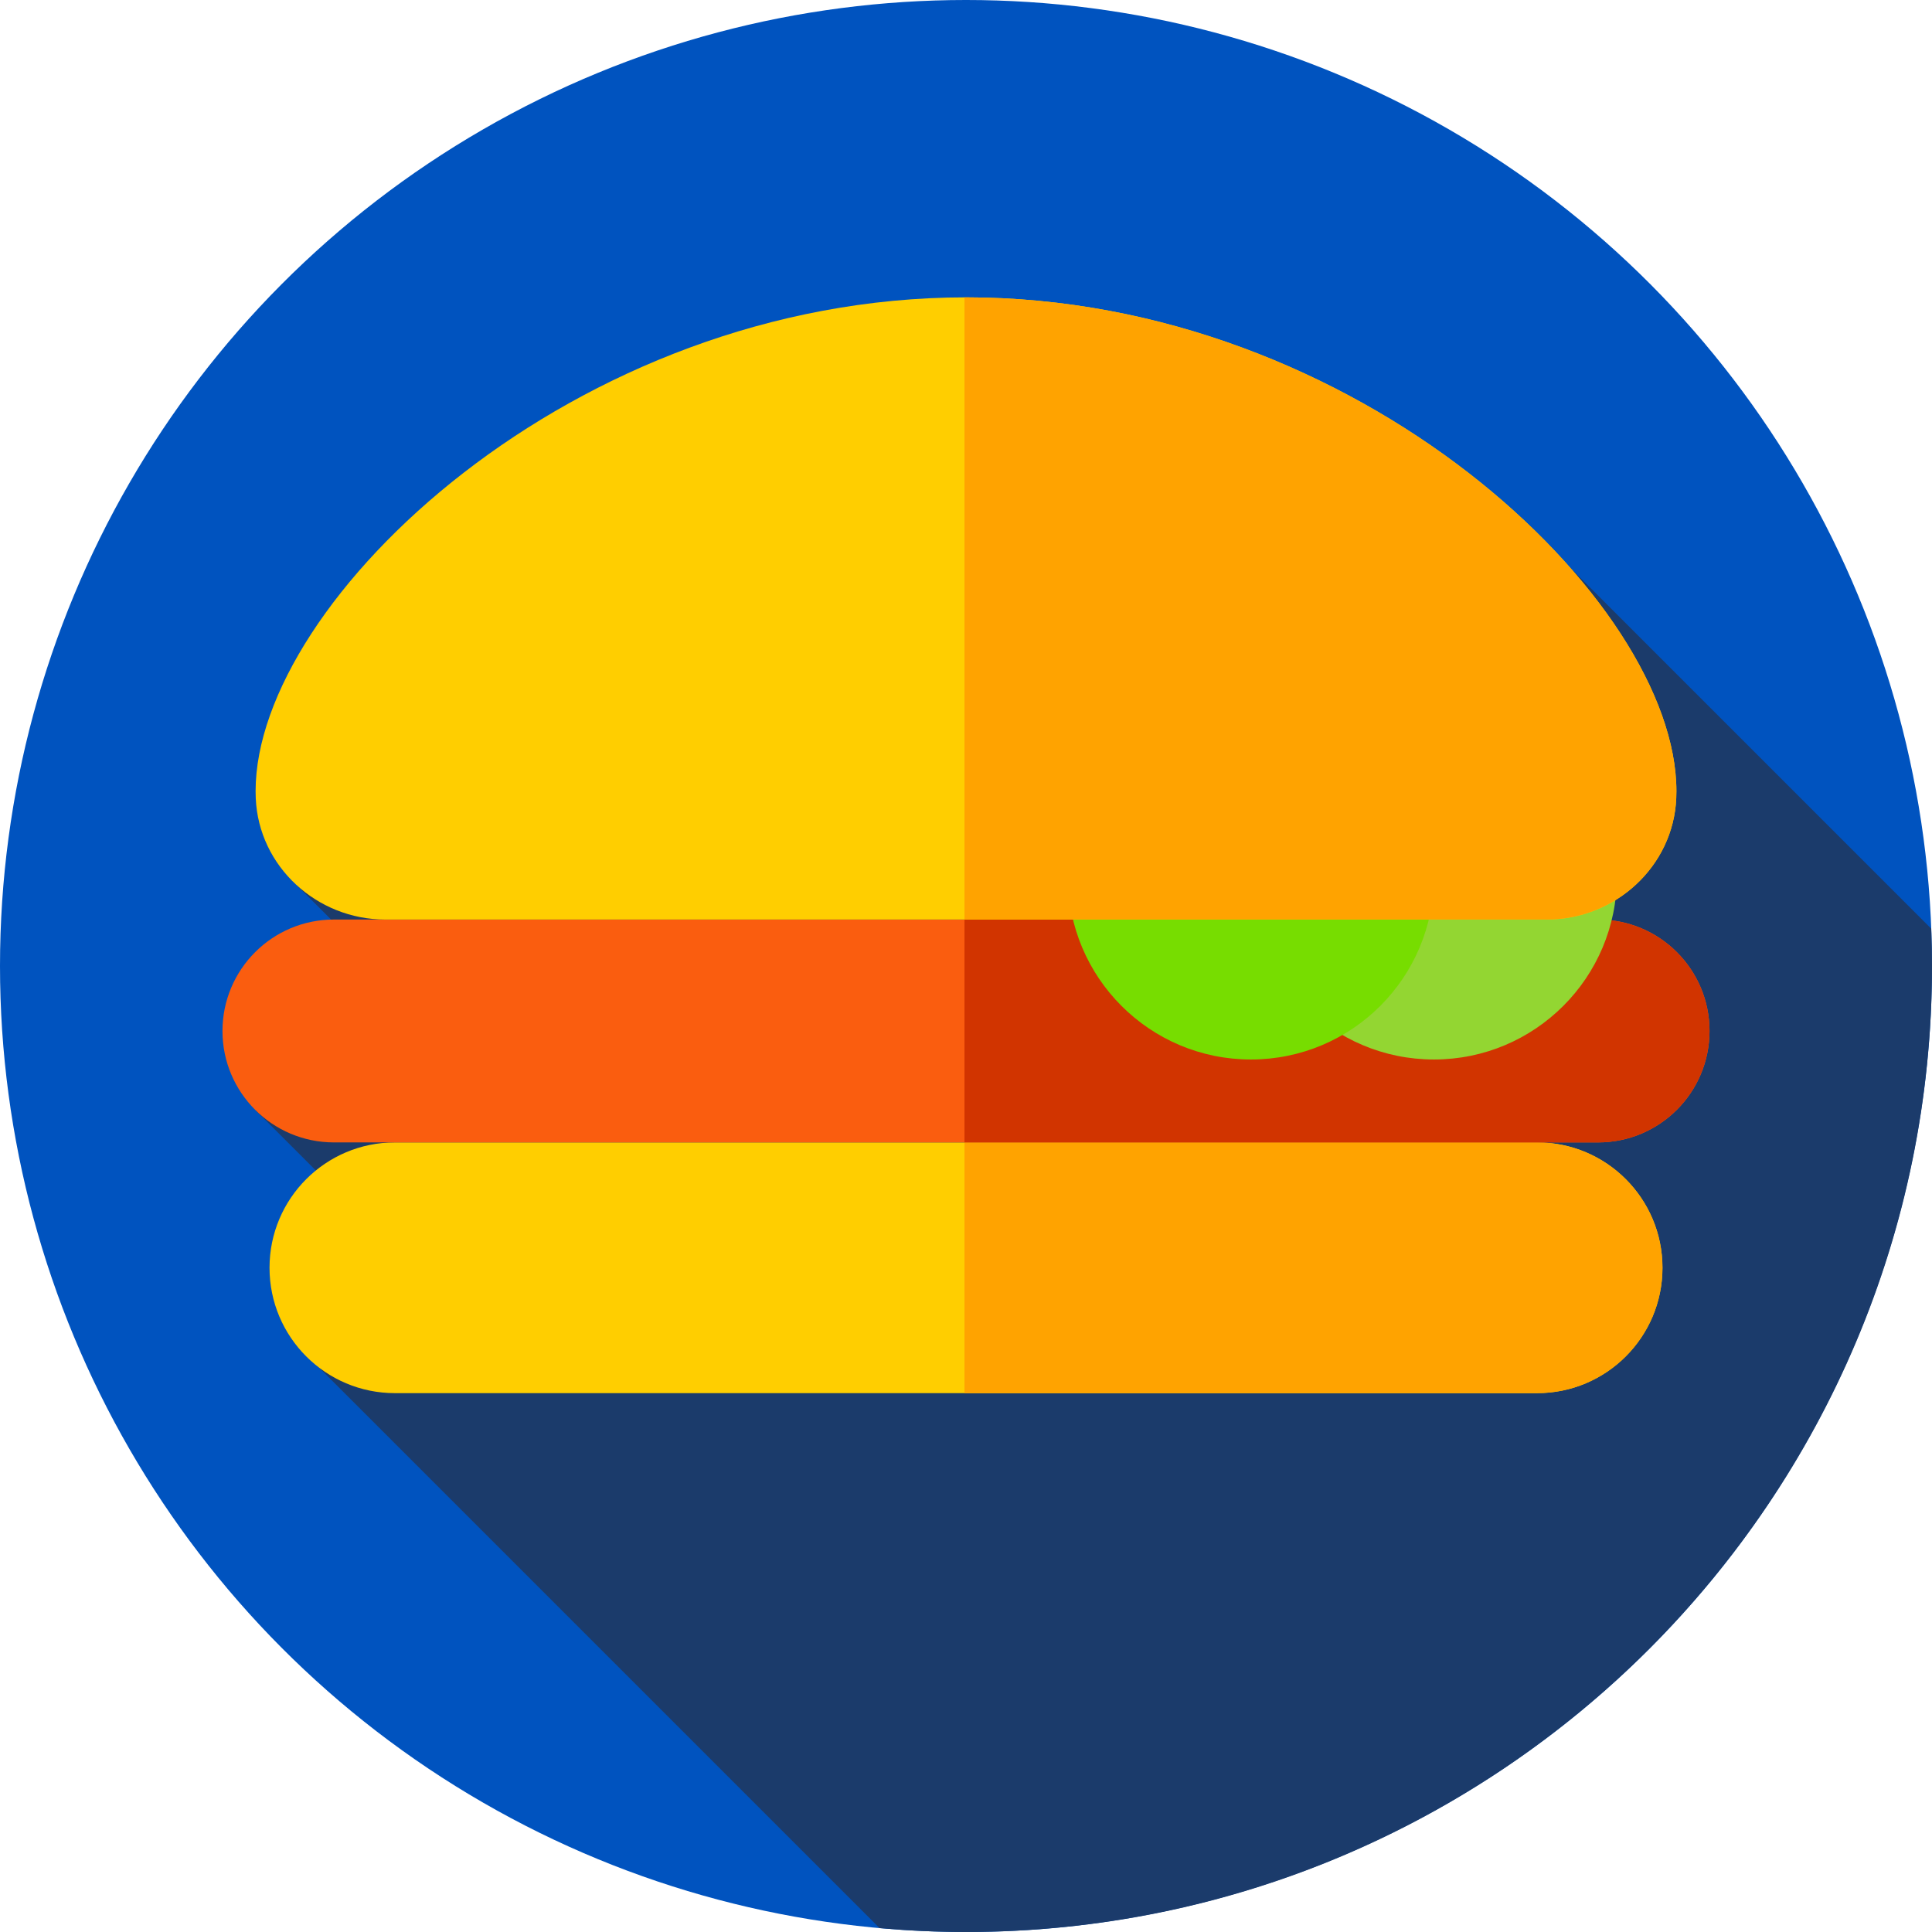 <?xml version="1.0" encoding="iso-8859-1"?>
<!-- Generator: Adobe Illustrator 21.0.0, SVG Export Plug-In . SVG Version: 6.00 Build 0)  -->
<svg xmlns="http://www.w3.org/2000/svg" xmlns:xlink="http://www.w3.org/1999/xlink" version="1.1" id="Capa_1" x="0px" y="0px" viewBox="0 0 512 512" style="enable-background:new 0 0 512 512;" xml:space="preserve" width="512" height="512">
<g>
	<g>
		<circle style="fill:#0053BF;" cx="256" cy="256" r="256"/>
	</g>
	<path style="fill:#1B3B6B;" d="M512,256c0-3.313-0.083-6.606-0.208-9.888l-95.731-95.731L78.642,234.589l45.683,45.683   l-56.589,13.951l57.372,57.372l-40.569,10.818l148.556,148.556C240.642,511.638,248.278,512,256,512   C397.385,512,512,397.385,512,256z"/>
	<g>
		<path style="fill:#FFCE00;" d="M407.349,369.197H104.65c-18.349,0-33.223-14.874-33.223-33.223v0    c0-18.349,14.874-33.223,33.223-33.223h302.699c18.349,0,33.223,14.874,33.223,33.223v0    C440.572,354.323,425.698,369.197,407.349,369.197z"/>
	</g>
	<g>
		<path style="fill:#FFA300;" d="M407.349,302.751H255.595v66.446h151.754c18.349,0,33.223-14.875,33.223-33.223v0    C440.573,317.625,425.698,302.751,407.349,302.751z"/>
	</g>
	<g>
		<path style="fill:#FA5D0F;" d="M423.509,302.751H88.491c-16.31,0-29.532-13.222-29.532-29.532v0    c0-16.31,13.222-29.532,29.532-29.532h335.018c16.31,0,29.532,13.222,29.532,29.532v0    C453.041,289.529,439.819,302.751,423.509,302.751z"/>
	</g>
	<g>
		<path style="fill:#D13400;" d="M423.509,243.688H255.595v59.063h167.914c16.31,0,29.532-13.222,29.532-29.532v0    C453.041,256.909,439.819,243.688,423.509,243.688z"/>
	</g>
	<g>
		<path style="fill:#93D632;" d="M380,280.777L380,280.777c-26.786,0-48.5-21.714-48.5-48.5v-5.089h97v5.089    C428.5,259.063,406.786,280.777,380,280.777z"/>
	</g>
	<g>
		<g>
			<path style="fill:#77DD00;" d="M331.5,280.777L331.5,280.777c-26.786,0-48.5-21.714-48.5-48.5v-5.089h97v5.089     C380,259.063,358.286,280.777,331.5,280.777z"/>
		</g>
	</g>
	<g>
		<path style="fill:#FFCE00;" d="M444.264,209.644c0-50.515-84.289-130.841-188.264-130.841S67.736,159.129,67.736,209.644    c0,0.649,0.014,1.289,0.042,1.921c0.792,18.097,16.209,32.122,34.323,32.122h307.799c18.114,0,33.531-14.025,34.323-32.122    C444.25,210.933,444.264,210.293,444.264,209.644z"/>
	</g>
	<g>
		<path style="fill:#FFA300;" d="M256,78.803c-0.135,0-0.27,0.005-0.405,0.005v164.88h154.304c18.114,0,33.531-14.025,34.323-32.122    c0.028-0.632,0.042-1.273,0.042-1.921C444.264,159.129,359.975,78.803,256,78.803z"/>
	</g>
</g>















</svg>
